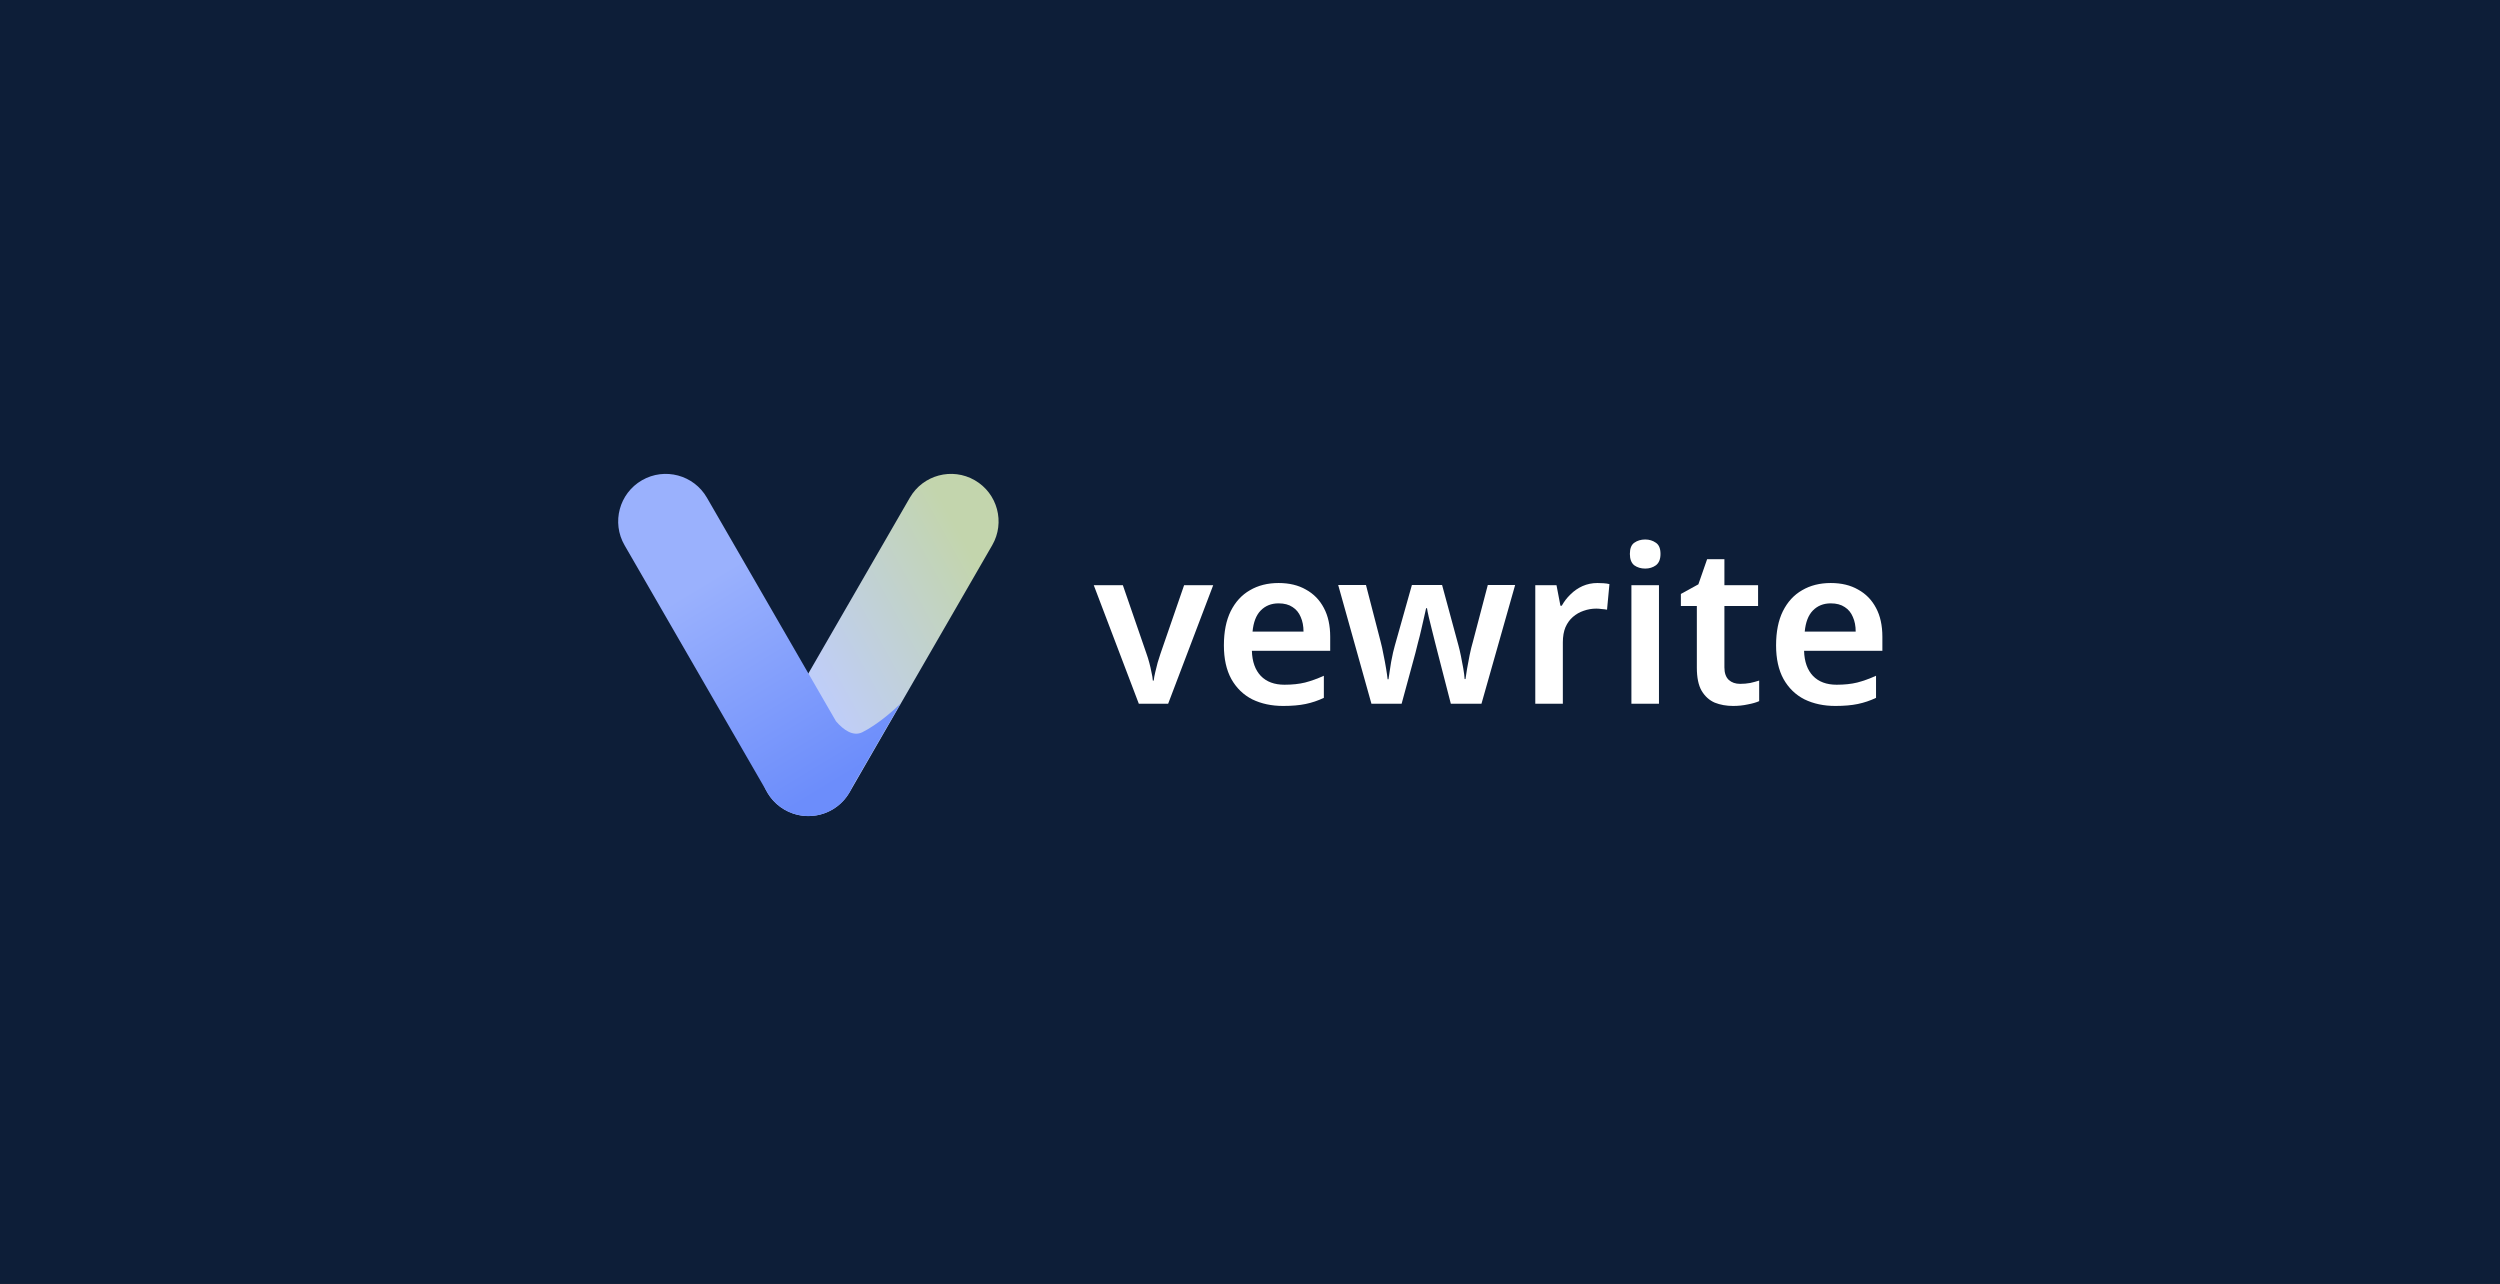 <svg width="1600" height="822" viewBox="0 0 1600 822" fill="none" xmlns="http://www.w3.org/2000/svg">
<rect x="0" y="0" width="1600" height="822" fill="#333333" stroke="none"/>
<rect width="1600" height="821.687" fill="#0D1E38"/>
<path d="M1171.68 373.13C1178.5 373.13 1184.33 374.53 1189.18 377.33C1194.13 380.036 1197.96 383.956 1200.66 389.089C1203.37 394.129 1204.72 400.288 1204.72 407.568V416.527H1154.61C1154.79 423.434 1156.71 428.8 1160.34 432.626C1163.98 436.359 1169.02 438.226 1175.46 438.226C1180.41 438.226 1184.8 437.759 1188.62 436.826C1192.54 435.8 1196.56 434.353 1200.66 432.486V446.626C1196.93 448.399 1193.06 449.705 1189.04 450.545C1185.03 451.385 1180.22 451.805 1174.62 451.805C1167.25 451.805 1160.67 450.405 1154.89 447.605C1149.19 444.712 1144.71 440.373 1141.45 434.586C1138.27 428.8 1136.69 421.614 1136.69 413.028C1136.69 404.348 1138.13 397.069 1141.03 391.189C1144.01 385.216 1148.12 380.736 1153.35 377.75C1158.57 374.67 1164.68 373.13 1171.68 373.13ZM1171.68 386.149C1167.02 386.149 1163.19 387.689 1160.2 390.769C1157.31 393.756 1155.59 398.235 1155.03 404.208H1187.64C1187.64 400.662 1187.04 397.535 1185.82 394.829C1184.7 392.122 1182.98 390.022 1180.64 388.529C1178.31 386.943 1175.32 386.149 1171.68 386.149Z" fill="white"/>
<path d="M1113.69 437.667C1115.93 437.667 1118.08 437.48 1120.13 437.107C1122.19 436.64 1124.1 436.127 1125.87 435.567V448.726C1124.01 449.566 1121.58 450.266 1118.59 450.826C1115.61 451.479 1112.48 451.806 1109.21 451.806C1104.92 451.806 1101 451.106 1097.46 449.706C1094 448.213 1091.2 445.693 1089.06 442.146C1087 438.6 1085.98 433.654 1085.98 427.307V387.83H1075.76V380.13L1086.96 373.971L1092.56 357.872H1103.62V374.531H1125.17V387.83H1103.62V427.167C1103.62 430.714 1104.55 433.374 1106.42 435.147C1108.28 436.827 1110.71 437.667 1113.69 437.667Z" fill="white"/>
<path d="M1061.74 374.53V450.405H1044.1V374.53H1061.74ZM1052.92 345.272C1055.54 345.272 1057.82 345.972 1059.78 347.372C1061.74 348.678 1062.72 351.058 1062.72 354.511C1062.72 357.871 1061.74 360.298 1059.78 361.791C1057.82 363.191 1055.54 363.891 1052.92 363.891C1050.22 363.891 1047.88 363.191 1045.92 361.791C1044.06 360.298 1043.12 357.871 1043.12 354.511C1043.12 351.058 1044.06 348.678 1045.92 347.372C1047.88 345.972 1050.22 345.272 1052.92 345.272Z" fill="white"/>
<path d="M1022.34 373.13C1023.46 373.13 1024.77 373.177 1026.26 373.27C1027.75 373.364 1029.01 373.55 1030.04 373.83L1028.5 390.209C1027.66 390.022 1026.54 389.882 1025.14 389.789C1023.83 389.602 1022.67 389.509 1021.64 389.509C1018.84 389.509 1016.13 389.976 1013.52 390.909C1011 391.749 1008.71 393.056 1006.66 394.829C1004.7 396.509 1003.11 398.702 1001.9 401.408C1000.78 404.115 1000.22 407.335 1000.22 411.068V450.405H982.582V374.53H996.161L998.681 387.689H999.521C1001.01 384.983 1002.88 382.556 1005.12 380.41C1007.36 378.17 1009.93 376.397 1012.82 375.09C1015.81 373.783 1018.98 373.13 1022.34 373.13Z" fill="white"/>
<path d="M920.137 417.787C919.67 416.014 919.11 413.821 918.457 411.208C917.803 408.501 917.103 405.701 916.357 402.808C915.704 399.915 915.05 397.255 914.397 394.829C913.837 392.402 913.464 390.536 913.277 389.229H912.717C912.437 390.536 912.017 392.402 911.457 394.829C910.897 397.255 910.291 399.915 909.637 402.808C908.984 405.701 908.284 408.501 907.537 411.208C906.884 413.914 906.324 416.154 905.858 417.927L897.038 450.405H877.719L856.441 374.39H874.22L883.599 410.648C884.252 413.074 884.859 415.827 885.419 418.907C886.072 421.987 886.632 424.974 887.099 427.867C887.565 430.666 887.892 432.953 888.079 434.726H888.639C888.825 433.513 889.059 431.926 889.339 429.967C889.619 427.913 889.945 425.813 890.319 423.667C890.785 421.427 891.205 419.374 891.578 417.507C892.045 415.641 892.418 414.194 892.698 413.168L903.618 374.39H922.936L933.436 413.168C933.902 414.848 934.416 417.041 934.976 419.747C935.536 422.454 936.049 425.16 936.516 427.867C936.982 430.573 937.262 432.813 937.356 434.586H937.915C938.102 433 938.429 430.853 938.895 428.147C939.362 425.347 939.922 422.36 940.575 419.187C941.229 416.014 941.929 413.168 942.675 410.648L952.195 374.39H969.693L948.135 450.405H928.536L920.137 417.787Z" fill="white"/>
<path d="M818.29 373.13C825.103 373.13 830.936 374.53 835.789 377.33C840.735 380.036 844.561 383.956 847.268 389.089C849.974 394.129 851.328 400.288 851.328 407.568V416.527H801.211C801.397 423.434 803.311 428.8 806.95 432.626C810.59 436.359 815.63 438.226 822.07 438.226C827.016 438.226 831.402 437.759 835.229 436.826C839.148 435.8 843.162 434.353 847.268 432.486V446.626C843.535 448.399 839.662 449.705 835.649 450.545C831.636 451.385 826.829 451.805 821.23 451.805C813.857 451.805 807.277 450.405 801.491 447.605C795.798 444.712 791.318 440.373 788.052 434.586C784.879 428.8 783.292 421.614 783.292 413.028C783.292 404.348 784.739 397.069 787.632 391.189C790.618 385.216 794.725 380.736 799.951 377.75C805.177 374.67 811.29 373.13 818.29 373.13ZM818.29 386.149C813.623 386.149 809.797 387.689 806.81 390.769C803.917 393.756 802.191 398.235 801.631 404.208H834.249C834.249 400.662 833.642 397.535 832.429 394.829C831.309 392.122 829.582 390.022 827.249 388.529C824.916 386.943 821.93 386.149 818.29 386.149Z" fill="white"/>
<path d="M728.849 450.404L700.011 374.529H718.63L733.749 418.346C734.402 420.12 735.009 422.08 735.569 424.226C736.129 426.279 736.595 428.332 736.969 430.386C737.435 432.346 737.715 434.072 737.808 435.565H738.368C738.555 433.979 738.882 432.206 739.348 430.246C739.815 428.192 740.328 426.139 740.888 424.086C741.542 422.033 742.148 420.12 742.708 418.346L757.827 374.529H776.446L747.608 450.404H728.849Z" fill="white"/>
<path d="M623.878 307.371C638.434 315.775 643.421 334.387 635.017 348.943L543.719 507.077C535.315 521.633 516.703 526.62 502.147 518.216C487.591 509.812 482.604 491.2 491.008 476.644L582.306 318.51C590.71 303.955 609.322 298.967 623.878 307.371Z" fill="url(#paint0_linear_56_4)"/>
<path fill-rule="evenodd" clip-rule="evenodd" d="M452.421 318.51C444.017 303.954 425.405 298.967 410.849 307.371C396.293 315.774 391.306 334.387 399.71 348.943L491.008 507.076C499.412 521.632 518.025 526.619 532.58 518.216C538.581 514.751 542.955 509.552 545.436 503.618L576.276 450.347C572.219 454.405 561.669 463.738 551.93 468.607C546.063 471.541 539.901 467.257 535.042 461.614L452.421 318.51Z" fill="url(#paint1_linear_56_4)"/>
<defs>
<linearGradient id="paint0_linear_56_4" x1="643.23" y1="356.005" x2="466.72" y2="453.39" gradientUnits="userSpaceOnUse">
<stop offset="0.09" stop-color="#C3D5AD"/>
<stop offset="0.777" stop-color="#BFCDFF"/>
</linearGradient>
<linearGradient id="paint1_linear_56_4" x1="418.028" y1="392.524" x2="497.154" y2="523.384" gradientUnits="userSpaceOnUse">
<stop stop-color="#9AB1FD"/>
<stop offset="1" stop-color="#6C8DFB"/>
</linearGradient>
</defs>
</svg>
